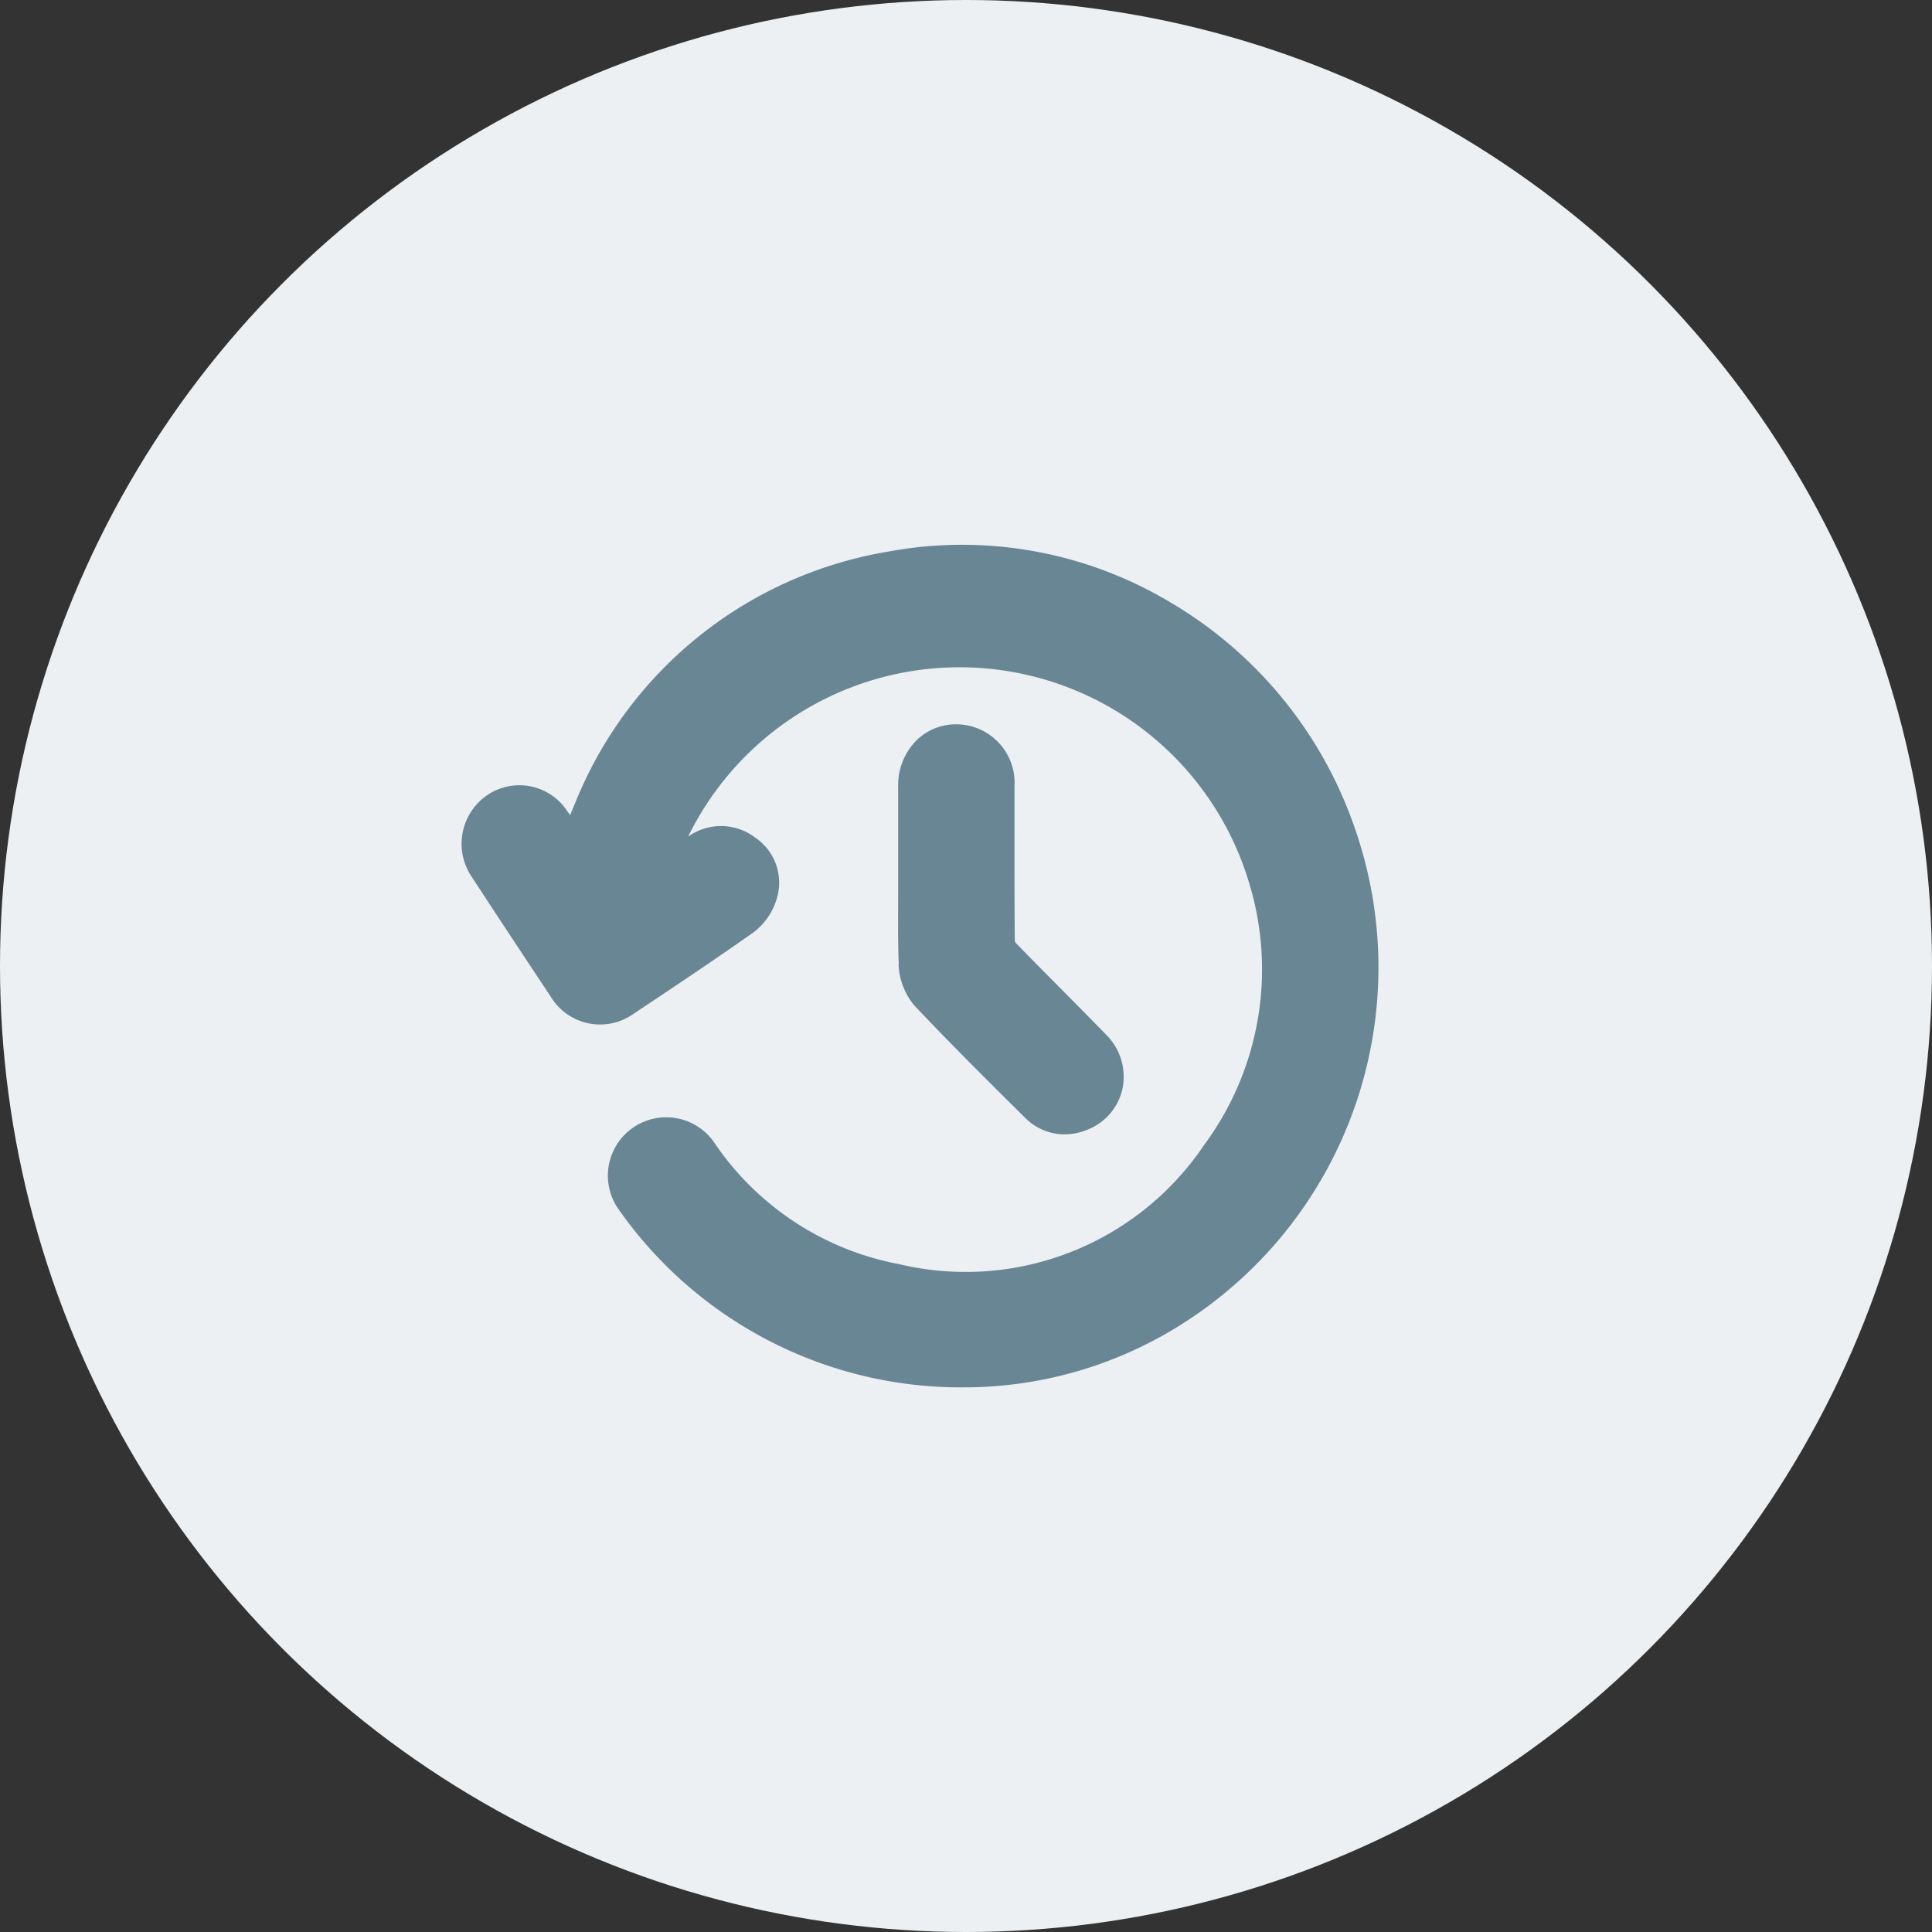 <svg xmlns="http://www.w3.org/2000/svg" width="42" height="42" viewBox="0 0 42 42">
    <rect x="0" y="0" width="42" height="42" fill="#333333" stroke="none"/>
    <defs>
        <clipPath id="x3ppofpr9a">
            <path data-name="Rectangle 558" style="fill:#698695" d="M0 0h19.929v18.321H0z"/>
        </clipPath>
    </defs>
    <g transform="translate(-43 -679)">
        <circle data-name="Ellipse 142" cx="21" cy="21" r="21" transform="translate(43 679)" style="fill:#edf0f2"/>
        <g data-name="Group 526">
            <g data-name="Group 525" style="clip-path:url(#x3ppofpr9a)" transform="translate(53.036 690.84)">
                <path data-name="Path 302" d="M19.413 6.154a9.138 9.138 0 0 0-4.019-4.907A8.814 8.814 0 0 0 9.251.155 8.912 8.912 0 0 0 2.47 5.611a6.857 6.857 0 0 0-.11.268L2.3 5.8a1.244 1.244 0 0 0-1.749-.351 1.281 1.281 0 0 0-.335 1.768c.562.861 1.139 1.734 1.714 2.6a1.255 1.255 0 0 0 1.812.379C4.718 9.546 5.535 9 6.345 8.428a1.417 1.417 0 0 0 .51-.75 1.181 1.181 0 0 0-.479-1.313 1.225 1.225 0 0 0-1.453-.017 6.57 6.57 0 0 1 12.2 1.02 6.42 6.42 0 0 1-.984 5.685 6.248 6.248 0 0 1-6.617 2.591 6.242 6.242 0 0 1-4.014-2.621 1.268 1.268 0 1 0-2.088 1.438 9.082 9.082 0 0 0 7.47 3.859 8.847 8.847 0 0 0 4.695-1.33 9.172 9.172 0 0 0 3.828-10.836" style="fill:#698695"/>
                <path data-name="Path 303" d="M185.566 81.567a1.48 1.48 0 0 0 .345.908c.81.856 1.653 1.694 2.4 2.433a1.211 1.211 0 0 0 .862.366 1.315 1.315 0 0 0 .528-.114 1.238 1.238 0 0 0 .737-.9 1.286 1.286 0 0 0-.359-1.152c-.318-.328-.644-.656-.959-.974-.333-.336-.678-.683-1.008-1.024a.141.141 0 0 1-.019-.043c-.008-.767-.007-1.548-.007-2.3v-1.064a1.27 1.27 0 0 0-1.244-1.343 1.224 1.224 0 0 0-.885.347 1.382 1.382 0 0 0-.4 1v2.433c0 .466-.007.948.013 1.427" transform="translate(-176.068 -72.454)" style="fill:#698695"/>
            </g>
        </g>
    </g>
</svg>
